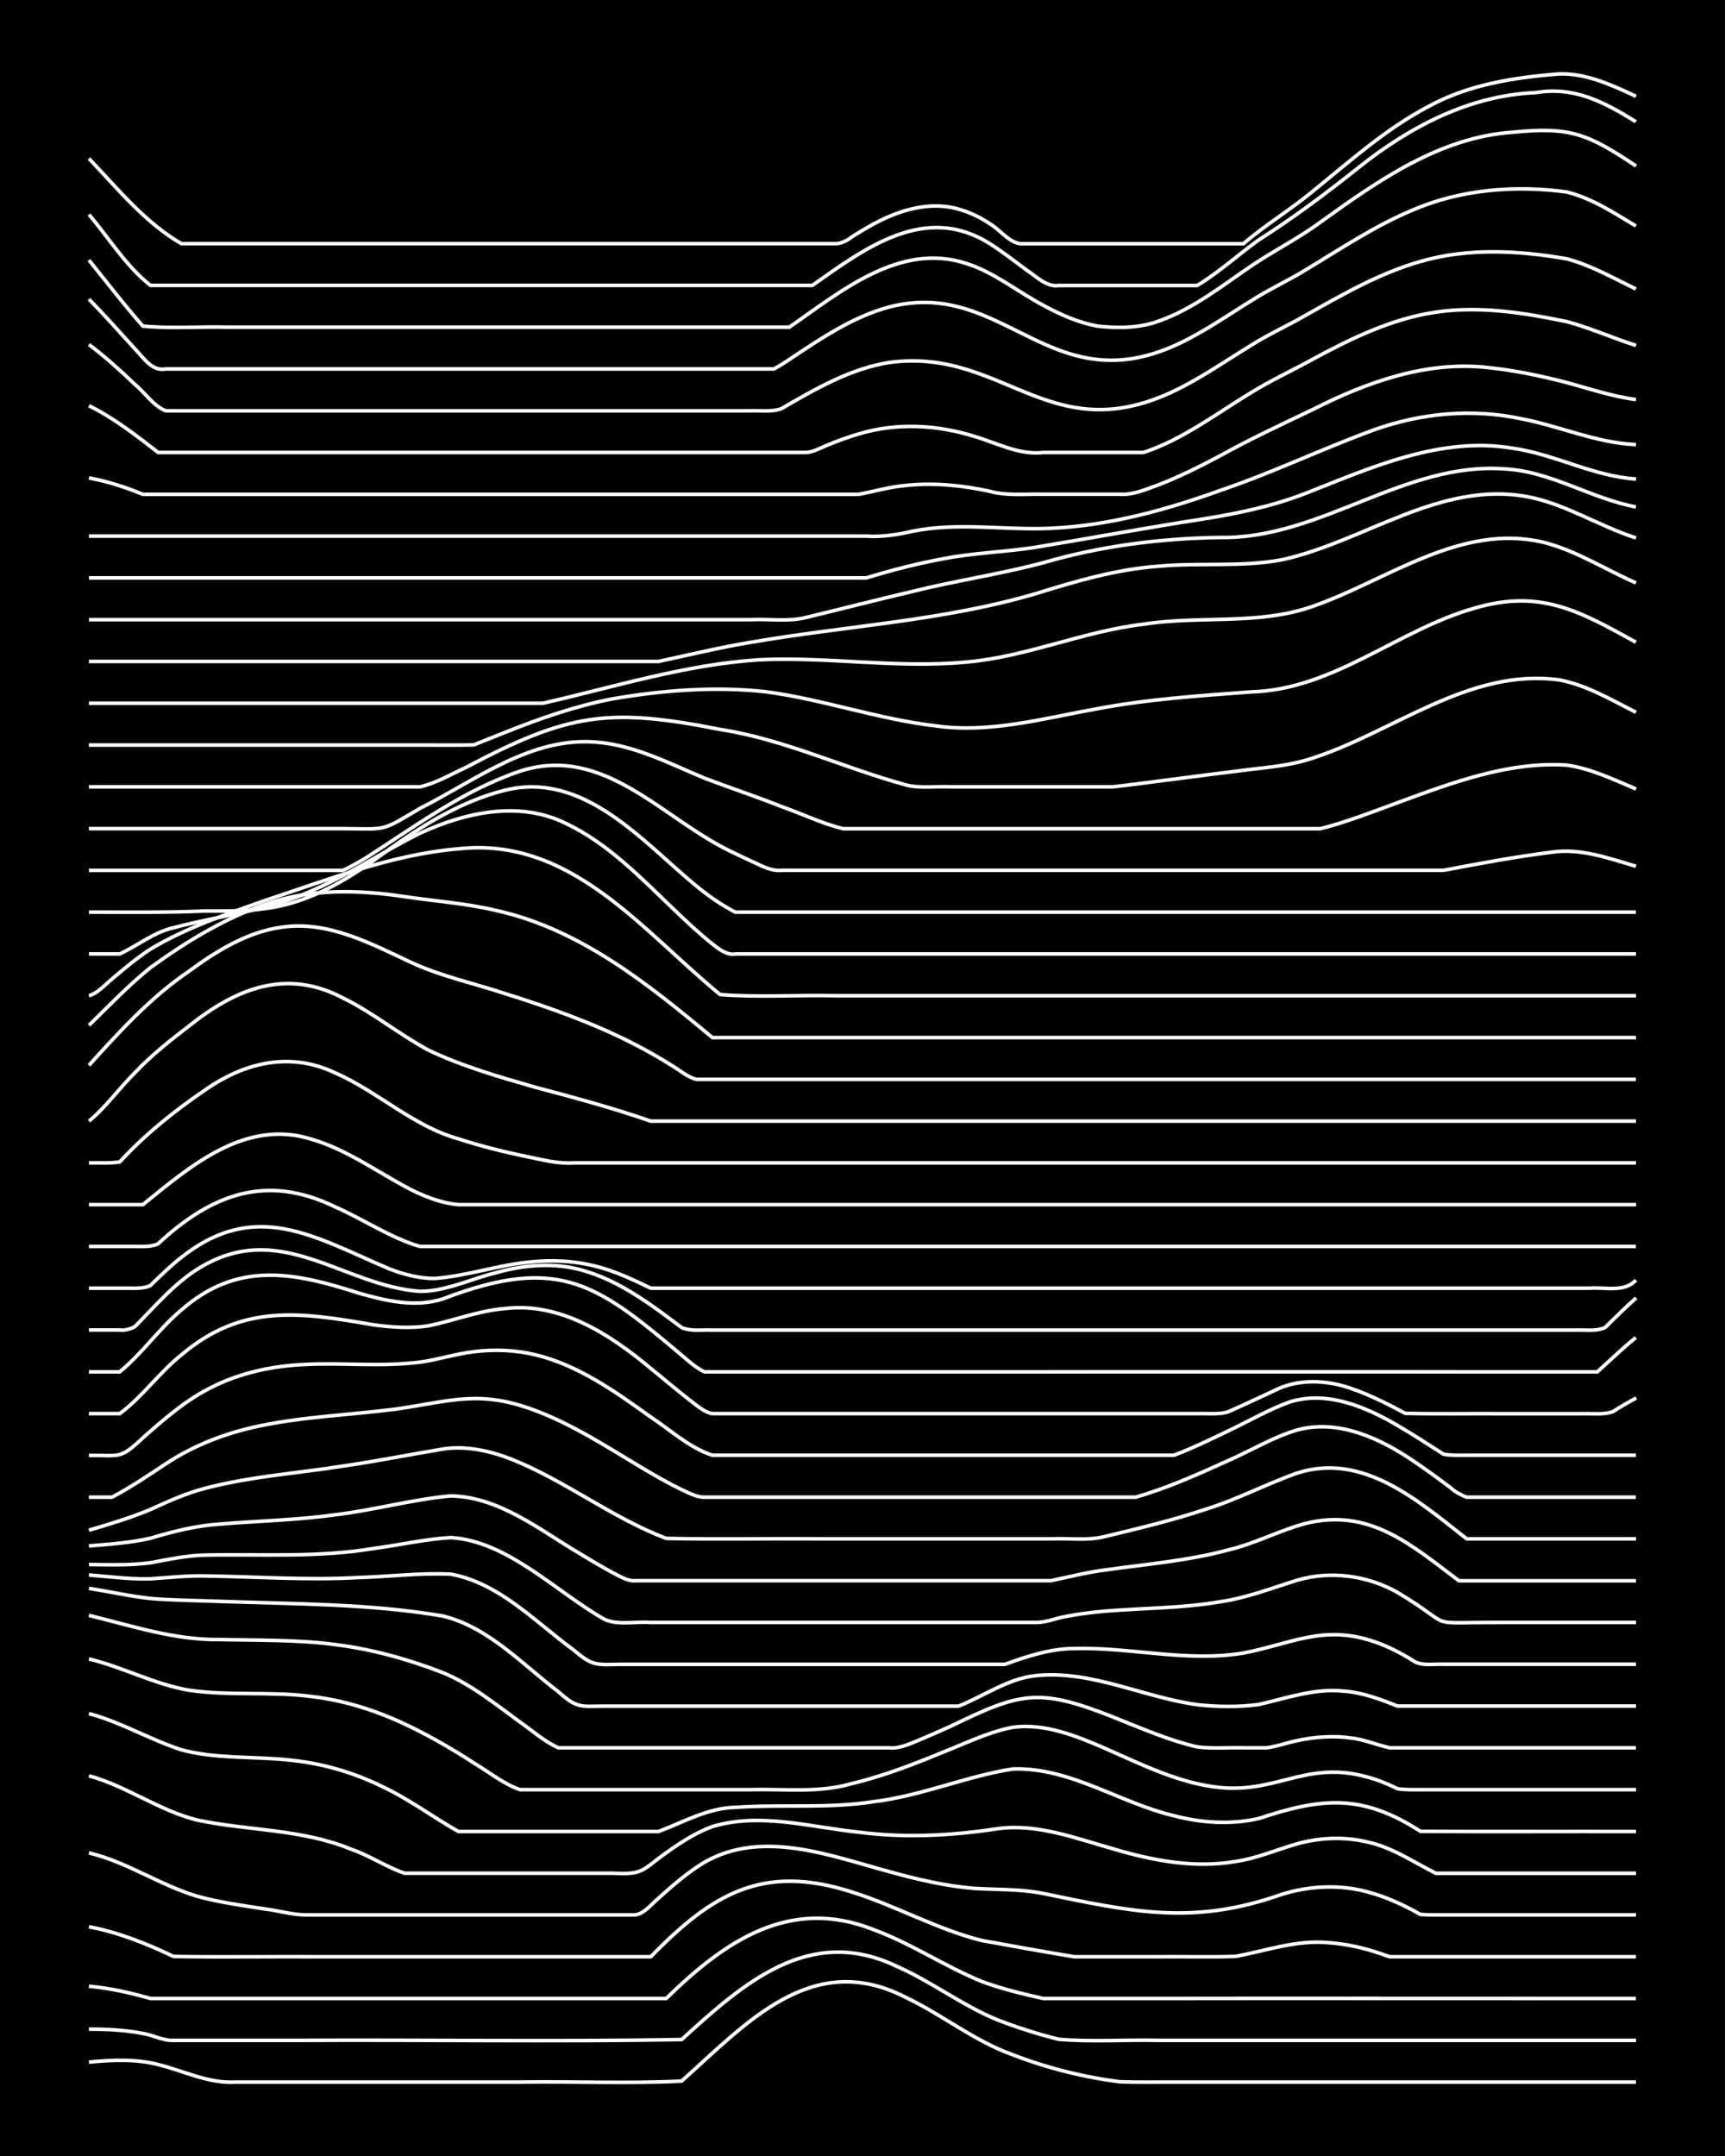 <?xml version="1.0" encoding="UTF-8"?><svg id="a" xmlns="http://www.w3.org/2000/svg" width="1920" height="2400" viewBox="0 0 192 240"><defs><style>.b{fill:none;stroke:#fff;stroke-miterlimit:10;stroke-width:.4px;}.c{stroke-width:0px;}</style></defs><rect class="c" x="0" width="192" height="240"/><path class="b" d="M9.9,229.55c2.54-.25,5.22-.37,7.71.27,2.81.7,5.62,2.13,8.57,1.95,10.56,0,21.14,0,31.7,0,5.98-.09,12.03.19,17.99-.11,7.19-6.42,14.45-14.64,24.84-9.37,4.09,1.93,7.71,4.91,11.99,6.43,3.84,1.49,7.91,2.51,11.99,3.02,1.96.07,4.04.02,6,.03,17.13,0,34.27,0,51.4,0"/><path class="b" d="M9.9,225.88c1.97,0,4.06.09,6,.48,1.1.16,2.3.84,3.43.77,4.55,0,9.15,0,13.71,0,14.27-.08,28.57.16,42.83-.09,6.89-6.28,14.24-12.84,23.99-8.13,3.84,1.69,7.26,4.34,11.14,5.93,2.21.85,4.56,1.61,6.85,2.17,3.67.31,7.45.03,11.14.12,17.7,0,35.41,0,53.11,0"/><path class="b" d="M9.9,221.1c2.3.21,4.64.73,6.85,1.37,6.27,0,12.58,0,18.85,0,12.84,0,25.71,0,38.55,0,6.53-6.39,13.76-11.39,23.13-7.65,4.15,1.53,7.9,4.08,11.99,5.75,2.19.82,4.58,1.39,6.85,1.9,3.98,0,8.01,0,11.99,0,17.99-.03,35.98.01,53.97,0"/><path class="b" d="M9.9,214.48c3.27.62,6.43,1.88,9.42,3.31,5.41.09,10.87,0,16.28.03,12.27,0,24.56,0,36.84,0,6.78-6.97,12.42-10.37,22.27-7.24,4.94,1.53,9.53,4.17,14.56,5.43,3.4.62,6.87,1.24,10.28,1.81,3.12,0,6.31,0,9.42,0,2.83-.03,5.74.06,8.57-.04,3.39-.64,6.79-1.85,10.28-1.53,1.7.11,3.52.48,5.14.99.42.14,1.3.43,1.71.58.41,0,1.3,0,1.71,0,8.56,0,17.14,0,25.7,0"/><path class="b" d="M9.9,206.26c4.22,1,7.87,3.57,11.99,4.81,2.49.7,5.16,1.05,7.71,1.45,1.38.17,2.89.61,4.28.64,5.41,0,10.87,0,16.28,0,6.84,0,13.72,0,20.56,0,1-.14,1.84-1.24,2.57-1.85,1.57-1.42,3.31-2.93,5.14-4.02,6.44-3.67,13.99-.71,20.56,1.06,3.06.85,6.25,1.6,9.42,1.86,2.55.15,5.2.06,7.71.57,9.84,2.02,16.64,3.61,26.56.09,3.02-.94,6.35-1.11,9.42-.3,2.07.53,4.15,1.48,6,2.54.75.07,1.82.05,2.57.05,7.13,0,14.29,0,21.42,0"/><path class="b" d="M9.9,197.68c4.18,1.14,7.8,3.86,11.99,4.91,5.67,1.21,11.69.99,17.13,3.24,2.05.68,3.97,2,6,2.69,4.84,0,9.72,0,14.56,0,2.83,0,5.74,0,8.57,0,3.54.2,3.3-.36,6-2.27,1.57-1.12,3.32-2.27,5.14-2.92,5.32-1.61,10.91.07,16.28.62,5.11.67,10.33.4,15.42-.38,4.39-.62,8.69,1.05,12.85,2.22,4.41,1.32,9.12,2.22,13.71,1.42,2.33-.34,4.6-1.32,6.85-1.97,2.48-.68,5.2-.81,7.71-.21,2.79.56,5.22,2.26,7.71,3.5,7.41,0,14.86,0,22.27,0"/><path class="b" d="M9.9,190.75c3.55.95,6.8,2.9,10.28,4.03,3.89,1.05,8.02.71,11.99,1.14,3.55.34,7.08,1.34,10.28,2.91,2.99,1.38,5.71,3.43,8.57,5.05,2.25,0,4.6,0,6.85,0,5.13,0,10.29,0,15.42,0,2.78-1.04,5.5-2.63,8.57-2.69,5.12-.36,10.33.17,15.42-.64,5.25-.63,10.22-2.81,15.42-3.63,6.39-.23,11.93,3.79,17.99,5.21,3.04.8,6.34,1.01,9.42.3,7-2.32,11.48-2.78,17.99,1.43,7.99.05,16,0,23.99.02"/><path class="b" d="M9.9,184.67c3.77.91,7.31,2.83,11.14,3.48,4.52.66,9.18.1,13.71.71,3.87.46,7.66,1.73,11.14,3.46,2.33,1.15,4.68,2.51,6.85,3.93,1.65.98,3.31,2.34,5.14,2.97,3.12,0,6.31,0,9.42,0,5.41,0,10.87,0,16.28,0,3.7-.1,7.53.39,11.14-.65,3.51-.83,6.95-2.16,10.28-3.54,2.51-.98,5.05-2.24,7.71-2.75,3.56-.48,7.07.95,10.28,2.34,4.12,1.81,8.31,3.93,12.85,4.37,6.96.63,10.08-3.63,17.99-.64.41.17,1.31.55,1.71.76.74.14,1.81.11,2.57.11,1.96,0,4.04,0,6,0,5.98,0,12.01,0,17.99,0"/><path class="b" d="M9.9,179.82c4.79,1.17,9.57,2.77,14.56,2.69,4.27.1,8.61,0,12.85.56,4.1.51,8.15,1.64,11.99,3.13,3.13,1.29,5.86,3.51,8.57,5.49,1.36.95,2.76,2.2,4.28,2.87.44,0,1.28,0,1.71,0,11.7,0,23.42,0,35.12,0,1.15.13,2.39-.49,3.43-.91,1.08-.45,2.36-1.01,3.43-1.5,7.73-3.76,9.74-4.3,17.99-1.04,3.07,1.22,6.19,2.6,9.42,3.35,1.65.21,3.47.06,5.14.1.75,0,1.81,0,2.57,0,1.1-.12,2.34-.59,3.43-.8,1.93-.42,4.04-.57,6-.29,1.42.16,2.9.78,4.28,1.09,9.13,0,18.28,0,27.41,0"/><path class="b" d="M9.9,176.81c2.26.36,4.58.88,6.85,1.13,2.54.21,5.17.22,7.71.32,8.28.3,16.65.24,24.84,1.63,5.07,1.25,8.82,5.36,12.85,8.43,2.09,1.88,2.49,1.62,5.14,1.6,1.96,0,4.04,0,6,0,5.41,0,10.87,0,16.28,0,5.7,0,11.44,0,17.13,0,2.83-1.12,5.47-3.06,8.57-3.39,6.18-.65,11.97,2.41,17.99,3.23,2.23.25,4.63.28,6.85-.02,3.08-.7,6.21-1.83,9.42-1.49,2.06.13,4.1.9,6,1.66.75,0,1.82,0,2.57,0,7.99,0,16,0,23.99,0"/><path class="b" d="M9.9,175.32c2.25.19,4.59.49,6.85.43,1.96-.13,4.03-.36,6-.32,5.7.08,11.43.5,17.13.18,3.4-.1,6.88-.54,10.28-.38,5.42.98,9.42,5.33,13.71,8.46,2.12,1.8,2.49,1.62,5.14,1.58,1.96,0,4.04,0,6,0,5.98,0,12.01,0,17.99,0,6.27,0,12.58,0,18.85,0,2.46-.89,5.05-1.75,7.71-1.76,6.28-.17,12.58,1.56,18.85.5,5.3-1.02,8.91-3.21,14.56-1.26,1.45.49,2.99,1.27,4.28,2.09.94.67,2.34.36,3.43.42,1.37,0,2.91,0,4.28,0,5.7,0,11.44,0,17.13,0"/><path class="b" d="M9.9,174.16c2.25.02,4.61.11,6.85-.2,1.95-.36,4-.8,6-.85,6.28-.13,12.62.31,18.85-.74,2.83-.37,5.71-1.04,8.57-1.21,6.36.38,11.75,6.08,17.13,9.11,1.46.67,3.53.21,5.14.34,2.54,0,5.17,0,7.71,0,7.7,0,15.43,0,23.13,0,3.98,0,8.01,0,11.99,0,1.11.04,2.34-.52,3.43-.68,1.36-.27,2.9-.46,4.28-.58,4.27-.35,8.62-.32,12.85-1.05,2.93-.42,5.76-1.53,8.57-2.4,3.7-1.08,7.79-.53,11.14,1.36,6.72,4.02,2.67,3.33,11.14,3.35,5.12,0,10.3,0,15.42,0"/><path class="b" d="M9.9,172.09c2.26-.19,4.64-.35,6.85-.86,2.49-.75,5.1-1.4,7.71-1.57,4.26-.36,8.61-.44,12.85-1.04,4.29-.51,8.55-1.7,12.85-2.1,5.49.1,10.02,3.88,14.56,6.53,1.06.65,2.33,1.4,3.43,1.99.75.37,1.7,1.01,2.57.92,12.84,0,25.71,0,38.55,0,2.54,0,5.17,0,7.71,0,1.95-.41,4.01-.94,6-1.19,4.57-.65,9.24-1.02,13.71-2.23,2.93-.68,5.68-2.16,8.57-2.94,7.18-1.81,11.84,2.4,17.13,6.37h19.7"/><path class="b" d="M9.9,170.34c2.28-.67,4.66-1.39,6.85-2.31,1.92-.88,3.95-1.8,6-2.33,5.03-1.34,10.29-1.69,15.42-2.5,3.71-.54,7.44-1.28,11.14-1.9,2.59-.4,5.3.22,7.71,1.17,5.96,2.4,11.12,6.5,17.13,8.78,5.69.13,11.44,0,17.13.05,8.56,0,17.14,0,25.7,0,1.95-.09,4.09.24,6-.26,3.72-.9,7.51-1.79,11.14-3.01,3.51-1.07,6.83-2.84,10.28-4.06,7.36-2.33,13.47,3.12,18.85,7.33h18.85"/><path class="b" d="M9.9,166.66c.78,0,1.8,0,2.57,0,2.05-1.07,4.07-2.45,6-3.72,3.09-2.05,6.66-3.42,10.28-4.18,5.06-1.08,10.3-1.25,15.42-1.92,6.1-.89,9.24-2.16,15.42.18,4.25,1.59,8.11,4.14,11.99,6.45,1.35.8,2.87,1.67,4.28,2.35.75.34,1.72.88,2.57.84,4.84,0,9.72,0,14.56,0,7.99,0,16,0,23.99,0,3.12,0,6.31,0,9.42,0,3.52-1,6.95-2.55,10.28-4.06,2.55-1.11,5.04-2.64,7.71-3.42,4.54-1.23,9.14.9,12.85,3.4,1.4.94,2.93,2.06,4.28,3.08.3.34,1.28.86,1.71,1,.4,0,1.31,0,1.71,0,5.7,0,11.44,0,17.13,0"/><path class="b" d="M9.9,162.01c3.43-.03,3.43.49,6-1.95,2.37-2.09,4.85-4.27,7.71-5.66,3.17-1.6,6.75-2.35,10.28-2.51,4.26-.22,8.6.29,12.85-.26,1.98-.26,4.01-.93,6-1.16,2.25-.29,4.64-.19,6.85.34,4.79,1.16,8.91,4.11,12.85,6.94,2.19,1.44,4.33,3.44,6.85,4.24,3.98,0,8.01,0,11.99,0,9.13,0,18.28,0,27.41,0,3.98,0,8.01,0,11.99,0,2.01-.76,4.06-1.75,6-2.69,2.25-1.06,4.51-2.39,6.85-3.23,4.13-1.3,8.44.51,11.99,2.59,1.7.99,3.48,2.15,5.14,3.21.74.16,1.81.12,2.57.12,6.27,0,12.58,0,18.85,0"/><path class="b" d="M9.9,157.36h3.43c2.5-1.84,4.41-4.59,6.85-6.53,6.81-5.79,13.31-4.74,21.42-3.35,1.95.27,4.04.41,6,.12,2.85-.56,5.65-1.7,8.57-1.93,6.2-.75,11.73,2.87,16.28,6.67,1.38,1.12,2.89,2.4,4.28,3.49.73.54,1.64,1.39,2.57,1.53,9.42,0,18.85,0,28.27,0,6.56,0,13.15,0,19.7,0,1.96,0,4.04,0,6,0,1.07-.04,2.39.13,3.43-.2,1.68-.74,3.48-1.59,5.14-2.36,2.64-1.36,5.83-1.2,8.57-.23,2.05.7,4.09,1.74,6,2.76,3.69.09,7.45.01,11.14.04,2.83,0,5.74,0,8.57,0,1.07-.04,2.4.15,3.43-.24.72-.48,1.8-1.1,2.57-1.51"/><path class="b" d="M9.9,152.71h3.43c2.47-2.02,4.4-4.83,6.85-6.88,6.23-5.47,12.48-4.23,19.7-1.9,3.01.87,6.34,1.65,9.42.66,13.24-5.07,17.38-1.51,27.41,6.98.4.35,1.22.95,1.71,1.14.77,0,1.8,0,2.57,0,1.67,0,3.47,0,5.14,0,5.13,0,10.3,0,15.42,0,25.43,0,50.82-.02,76.24,0,1.37-1.23,2.84-2.66,4.28-3.81"/><path class="b" d="M9.9,148.05c1.08,0,2.35,0,3.43,0,.48.09,1.31-.12,1.71-.4,2.39-2.41,4.69-5.18,7.71-6.83,8.74-4.88,15.59,2.33,23.99,2.93,2.95,0,5.74-1.42,8.57-2.1,3.04-.85,6.36-1.13,9.42-.27,4.17,1.13,7.73,3.84,11.14,6.4,1.02.45,2.34.23,3.43.28,1.96,0,4.04,0,6,0,5.7,0,11.44,0,17.13,0,13.99,0,27.99,0,41.98,0,6.27,0,12.58,0,18.85,0,3.98,0,8.02,0,11.99,0,1.08-.05,2.42.19,3.43-.3,1.04-1.05,2.32-2.29,3.43-3.28"/><path class="b" d="M9.9,143.4c1.38,0,2.91,0,4.28,0,.8,0,1.84.08,2.57-.31,1.05-1.02,2.27-2.22,3.43-3.12,8.31-6.57,14.85-2.25,23.13,1.27,1.6.61,3.41,1.11,5.14,1.07,3.45-.27,6.84-1.44,10.28-1.8,2.54-.3,5.23-.18,7.71.48,2.06.52,4.09,1.49,6,2.41,5.41,0,10.87,0,16.28,0,20.27,0,40.55,0,60.82,0,6.84,0,13.72,0,20.56,0,2.25,0,4.6,0,6.85,0,1.7-.14,3.86.52,5.14-.91"/><path class="b" d="M9.9,138.75c1.67,0,3.47,0,5.14,0,.81,0,1.84.08,2.57-.31,5.96-5.53,12.04-7.82,19.7-4.09,3.15,1.38,6.11,3.43,9.42,4.4,2.25,0,4.6,0,6.85,0,7.7,0,15.43,0,23.13,0,35.12,0,70.25,0,105.37,0"/><path class="b" d="M9.9,134.1h6c5.34-4.33,11.47-9.64,18.85-7.26,3.7,1.09,6.93,3.39,10.28,5.21,1.83,1,3.9,1.86,6,2.05,2.83,0,5.74,0,8.57,0,7.13,0,14.29,0,21.42,0,33.69,0,67.39,0,101.09,0"/><path class="b" d="M9.9,129.45c1.07-.02,2.36.07,3.43-.11,2.78-3.02,6.04-5.65,9.42-7.95,4.42-3.12,9.51-4.36,14.56-1.96,4.75,2.08,8.65,5.93,13.71,7.34,2.5.82,5.14,1.47,7.71,2,1.66.33,3.43.81,5.14.68,7.13,0,14.29,0,21.42,0,32.27,0,64.54,0,96.8,0"/><path class="b" d="M9.9,124.8c1.88-1.53,3.41-3.72,5.14-5.41,1.78-1.9,3.94-3.6,6-5.18,5.22-4.17,10.81-6.45,17.13-3.12,3.29,1.61,6.21,4.01,9.42,5.76,3.8,1.83,7.95,3.02,11.99,4.18,4.3,1.14,8.65,2.31,12.85,3.77,6.27,0,12.58,0,18.85,0,30.27,0,60.54,0,90.81,0"/><path class="b" d="M9.9,118.59c3.41-3.77,6.91-7.61,11.14-10.48,3.05-2.24,6.47-4.36,10.28-4.89,5.2-.78,10.01,1.85,14.56,3.97,3.27,1.5,6.88,2.27,10.28,3.4,4.96,1.55,9.94,3.31,14.56,5.7,1.41.73,2.94,1.61,4.28,2.46.76.46,1.67,1.25,2.57,1.4.43,0,1.28,0,1.71,0,6.56,0,13.15,0,19.7,0,27.7,0,55.4,0,83.1,0"/><path class="b" d="M9.9,114.14c2.21-2.16,4.44-4.49,6.85-6.43,3.94-2.86,8.23-5.48,12.85-7.07,4.94-1.73,10.31-1.61,15.42-.83,3.41.51,6.93.75,10.28,1.56,9.27,2.07,16.85,8.18,23.99,14.13h102.8"/><path class="b" d="M9.9,110.84c.95-.25,1.83-1.26,2.57-1.86,1.32-1.14,2.82-2.38,4.28-3.33,3.99-2.39,8.49-3.9,12.85-5.45,7-2.29,14.02-5.09,21.42-5.71,12.5-1.39,20.46,9.11,29.13,16.22,4.24.34,8.59.03,12.85.13,7.7,0,15.43,0,23.13,0,21.98,0,43.98,0,65.96,0"/><path class="b" d="M9.9,106.19c1.08,0,2.35,0,3.43,0,1.98-.92,3.81-2.43,6-2.92,5.13-1.37,10.56-1.87,15.42-4.14,4.15-1.78,7.95-4.38,11.99-6.37,5.02-2.34,11.1-3.67,16.28-1.08,4.65,2.21,8.32,6.05,11.99,9.56,1.33,1.28,2.84,2.69,4.28,3.84.69.54,1.63,1.3,2.57,1.11,4.55,0,9.15,0,13.71,0,28.84,0,57.69,0,86.52,0"/><path class="b" d="M9.9,101.54c4.27-.01,8.59.07,12.85-.13,2.25,0,4.62.04,6.85-.28,4.41-.57,8.42-2.81,11.99-5.34,4.43-3.26,9.16-6.45,14.56-7.81,8.83-2.21,15.31,5.67,21.42,10.7,1.28,1.04,2.8,2.12,4.28,2.86.77,0,1.81,0,2.57,0,32.55,0,65.11,0,97.66,0"/><path class="b" d="M9.9,96.89c6.27,0,12.58,0,18.85,0,2.25,0,4.6,0,6.85,0,.77,0,1.8,0,2.57,0,.8-.36,1.82-.95,2.57-1.4,5.49-3.52,10.89-7.54,17.13-9.64,9.2-2.99,15.68,5.05,23.13,8.76,1.07.53,2.34,1.13,3.43,1.62.73.36,1.74.77,2.57.65,22.56,0,45.12,0,67.68,0,1.96,0,4.04,0,6,0,3.96-.75,7.99-1.51,11.99-2.01,3.2-.5,6.4.68,9.42,1.56"/><path class="b" d="M9.9,92.24c9.42,0,18.85,0,28.27,0,5.09.05,4.21.31,8.57-2.25,6.21-3.13,12.37-8.02,19.7-7.37,4.25.35,8.12,2.4,11.99,4.01,2.82,1.07,5.76,2.04,8.57,3.16,2.25.79,4.53,1.9,6.85,2.46,7.7,0,15.43,0,23.13,0,8.84,0,17.71,0,26.56,0,1.07,0,2.36,0,3.43,0,2.9-.73,5.77-1.87,8.57-2.89,6.02-2.21,12.33-4.61,18.85-4.19,2.68.38,5.24,1.62,7.71,2.66"/><path class="b" d="M9.9,87.59c10.56,0,21.14,0,31.7,0,1.67,0,3.47,0,5.14,0,1.77-.39,3.5-1.42,5.14-2.17,11.31-5.99,15.77-6.7,28.27-4.22,7.1,1.09,13.67,4.25,20.56,6.14,1.61.48,3.48.16,5.14.25,2.83,0,5.74,0,8.57,0,3.12,0,6.31,0,9.42,0,1.96-.21,4.04-.51,6-.75,3.11-.41,6.31-.82,9.42-1.2,2.28-.26,4.67-.5,6.85-1.25,9.07-2.94,17.4-10.04,27.41-8.71,3.05.56,5.83,2.23,8.57,3.61"/><path class="b" d="M9.9,82.94c12.56,0,25.14,0,37.69,0,1.67,0,3.47.02,5.14-.02,1.08-.43,2.35-.94,3.43-1.37,3.87-1.55,7.89-2.96,11.99-3.75,5.61-.97,11.46-1.42,17.13-.79,6.35.85,12.48,3.05,18.85,3.79,6.06.87,12.06-.85,17.99-1.9,5.64-1.08,11.42-1.45,17.13-1.88,9.15-.24,16.31-6.89,24.84-9.31,7.36-2.18,11.7.31,17.99,3.78"/><path class="b" d="M9.9,78.28c16.84,0,33.7,0,50.54,0,7.93-1.81,15.82-4.3,23.99-4.83,7.7-.38,15.43.98,23.13.25,6.71-.58,13.02-3.43,19.7-4.21,6.24-.99,12.81.14,18.85-1.99,8.33-2.91,16.44-9.32,25.7-7.13,3.63.92,6.87,3.03,10.28,4.52"/><path class="b" d="M9.9,73.63c14.27,0,28.56,0,42.83,0,6.84,0,13.72,0,20.56,0,3.4-.72,6.85-1.57,10.28-2.13,10.55-1.83,21.39-2.38,31.7-5.41,4.46-1.39,9.03-2.73,13.71-3.06,4.54-.42,9.2.13,13.71-.72,9.19-2.01,17.6-8.87,27.41-7,4.21.82,7.93,3.28,11.99,4.57"/><path class="b" d="M9.9,68.98c24.55,0,49.12,0,73.67,0,1.95-.1,4.09.24,6-.21,3.98-.96,8.01-2,11.99-2.93,4.81-1.21,9.77-1.92,14.56-3.2,6.4-1.87,13.05-2.71,19.7-2.81,11.16.2,20.47-8.47,31.7-7.63,5.12.28,9.58,3.3,14.56,4.23"/><path class="b" d="M9.9,64.33c27.13,0,54.26,0,81.38,0,1.67,0,3.47,0,5.14,0,2.79-.85,5.7-1.61,8.57-2.13,3.37-.66,6.89-.75,10.28-1.28,6.27-1.04,12.56-2.22,18.85-3.18,3.76-.61,7.58-1.41,11.14-2.8,7.35-2.88,15.05-6.4,23.13-5.04,4.67.66,8.96,3.13,13.71,3.42"/><path class="b" d="M9.9,59.68c19.7,0,39.41,0,59.11,0,6.56,0,13.15,0,19.7,0,2.54,0,5.17,0,7.71,0,1.71.12,3.48-.16,5.14-.54,5.09-1.04,10.29-.09,15.42-.33,6.46-.3,12.79-2.03,18.85-4.22,5.81-1.97,11.38-4.65,17.13-6.75,5.19-1.85,10.87-2.39,16.28-1.24,4.3.8,8.44,2.72,12.85,2.89"/><path class="b" d="M9.9,53.2c2.02.38,4.1,1.03,6,1.83,4.27,0,8.58,0,12.85,0,9.13,0,18.28,0,27.41,0,12.27,0,24.56,0,36.84,0,.76,0,1.81,0,2.57,0,1.67-.31,3.44-.83,5.14-.98,3.13-.35,6.36-.03,9.42.63,1.92.55,4.03.29,6,.34,2.83,0,5.74,0,8.57,0,1.44.1,2.95-.59,4.28-1.06,2.32-.9,4.65-2.07,6.85-3.24,3.33-1.85,6.85-3.49,10.28-5.13,6.07-3.08,12.8-5.49,19.7-4.65,2.87.3,5.78.93,8.57,1.64,2.52.69,5.11,1.56,7.71,1.9"/><path class="b" d="M9.9,45.16c2.76,1.37,5.29,3.33,7.71,5.21,18.84,0,37.7,0,56.54,0,5.13,0,10.29,0,15.42,0,.85.03,1.81-.54,2.57-.84,1.05-.44,2.33-.9,3.43-1.22,4.17-1.27,8.71-1.04,12.85.26,2.53.73,5,2.12,7.71,1.8,3.69,0,7.45,0,11.14,0,4.36-1.43,8.11-4.32,11.99-6.67,2.18-1.35,4.62-2.47,6.85-3.71,4.3-2.32,8.83-4.53,13.71-5.24,4.85-.73,9.81.07,14.56,1.05,2.6.69,5.15,1.85,7.71,2.65"/><path class="b" d="M9.9,38.35c1.77,1.33,3.54,2.93,5.14,4.46,1.09.9,2.06,2.42,3.43,2.92,7.41,0,14.86,0,22.27,0,7.7,0,15.43,0,23.13,0,4.84,0,9.72,0,14.56,0,1.67,0,3.47,0,5.14,0,1.08-.04,2.4.16,3.43-.25,3.74-2.18,7.66-4.45,11.99-5.13,13.17-1.79,18.22,10.74,33.41,2.29,2.61-1.43,5.15-3.2,7.71-4.72,1.63-.96,3.5-1.83,5.14-2.78,4.11-2.31,8.29-4.74,12.85-6.03,5.27-1.54,10.93-1.23,16.28-.3,2.69.71,5.21,2.16,7.71,3.36"/><path class="b" d="M9.9,33.3c1.72,1.76,3.49,3.74,5.14,5.56.94.96,1.87,2.52,3.43,2.21,7.7,0,15.43,0,23.13,0,8.27,0,16.57,0,24.84,0,4.55,0,9.15,0,13.71,0,1.37,0,2.91,0,4.28,0,.43,0,1.28,0,1.71,0,.45-.23,1.3-.76,1.71-1.05,3.47-2.31,7.06-4.76,11.14-5.85,13.14-3.38,18.2,11.61,33.41,3.49,2.64-1.39,5.16-3.16,7.71-4.7,1.64-.98,3.51-1.87,5.14-2.87,3.91-2.35,7.77-4.95,11.99-6.71,5.35-2.3,11.4-2.79,17.13-2.01,2.78.68,5.29,2.34,7.71,3.79"/><path class="b" d="M9.9,28.95c1.94,2.42,3.95,5.02,6,7.35,3.1.3,6.31.04,9.42.12,5.41,0,10.87,0,16.28,0,15.42,0,30.85,0,46.26,0,5.71-3.96,12.28-9.52,19.7-7.09,3.1.98,5.72,3.16,8.57,4.66,1.85,1.02,3.92,1.92,6,2.31,2.25.25,4.7.24,6.85-.56,3.78-1.33,7.01-3.9,10.28-6.13,2.49-1.69,5.29-3.09,7.71-4.88,6.41-4.61,13.27-9.46,21.42-10.01,6.4-.66,8.41.22,13.71,3.76"/><path class="b" d="M9.9,23.88c2.21,2.6,4.15,5.78,6.85,7.89h73.67c5.86-4.14,12.52-9.16,19.7-4.68,1.43.9,2.92,2.08,4.28,3.07.99.66,2.13,1.82,3.43,1.62,5.13,0,10.3,0,15.42,0,2.41-1.44,4.58-3.45,6.85-5.07,3.86-2.45,7.56-5.23,11.14-8.08,5.69-4.53,12.31-8.01,19.7-8.32,4.28-.72,7.61,1.05,11.14,3.24"/><path class="b" d="M9.9,17.65c3.19,3.34,6.24,7.13,10.28,9.47,2.83,0,5.74,0,8.57,0,9.13,0,18.28,0,27.41,0,12.27,0,24.56,0,36.84,0,.51.04,1.34-.35,1.71-.68.74-.48,1.79-1.11,2.57-1.53,2.58-1.39,5.62-2.37,8.57-1.83,1.48.27,3.04.96,4.28,1.8,1.12.64,2.11,2.07,3.43,2.25,8.27,0,16.57,0,24.84,0,2.42-2.09,5.25-3.79,7.71-5.83,4.11-3.33,8.14-6.95,12.85-9.43,4.45-2.45,9.56-3.25,14.56-3.64,3.01-.11,5.9,1.25,8.57,2.49"/></svg>